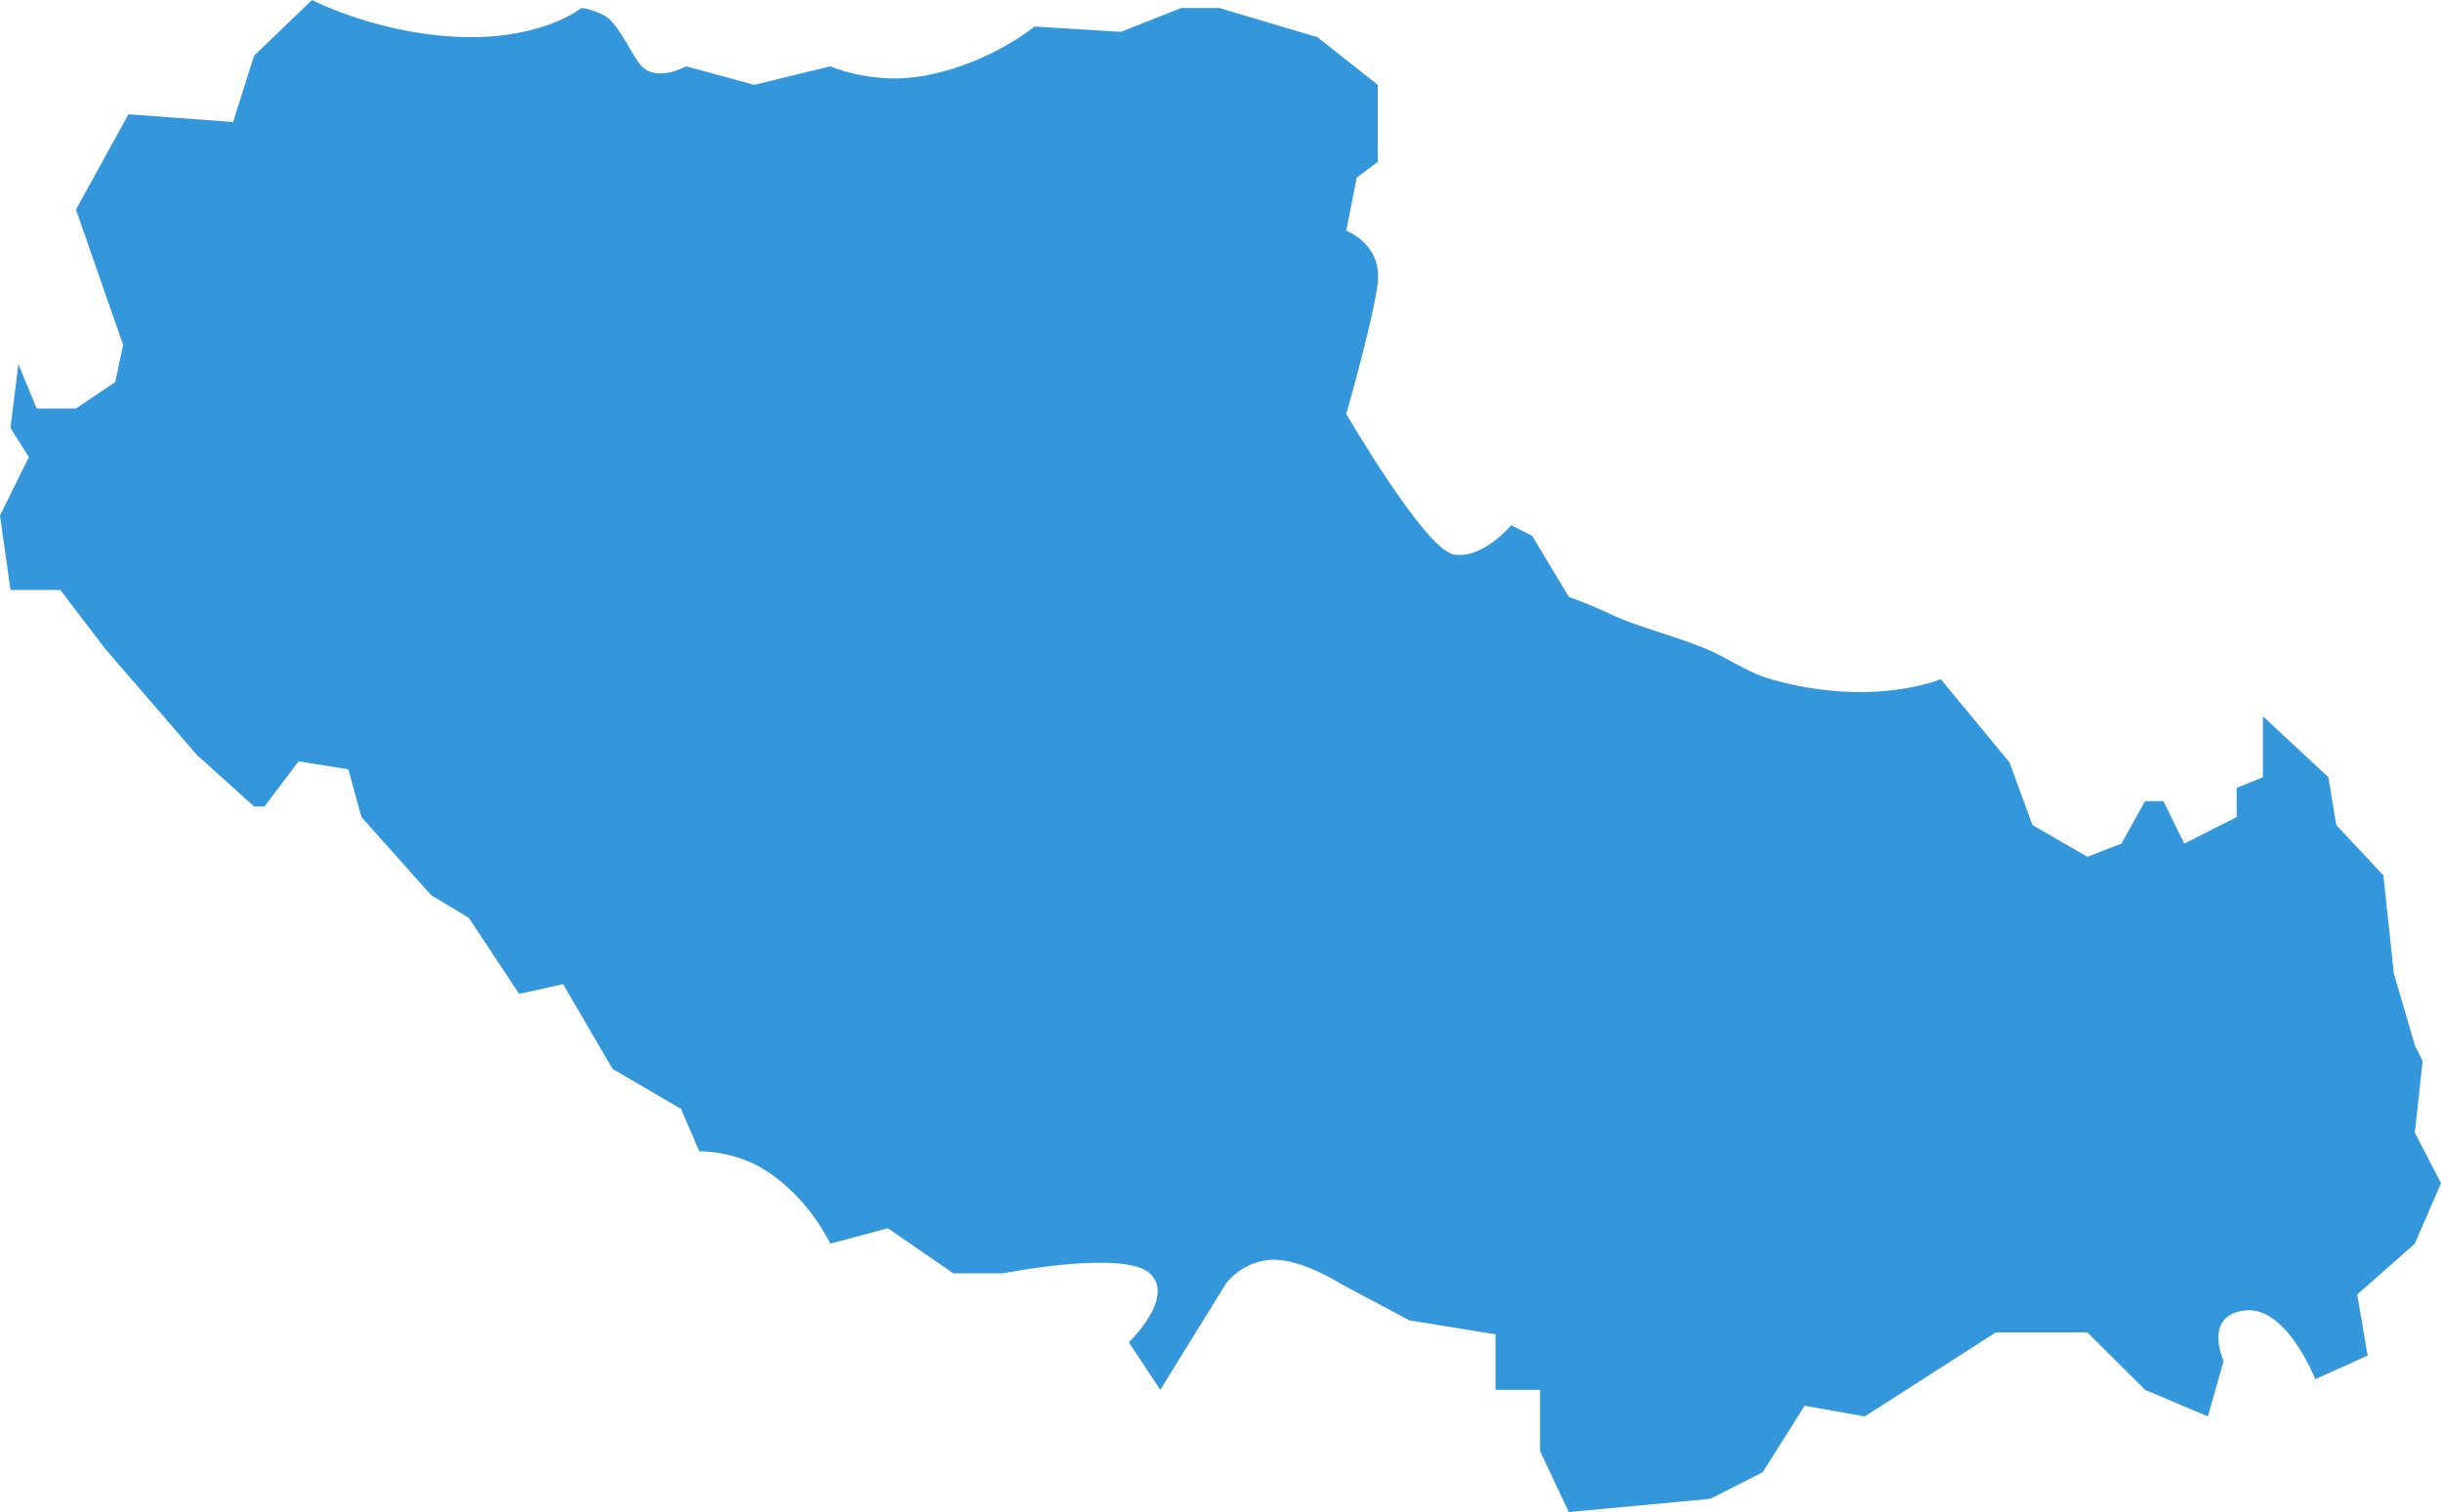 ﻿<?xml version="1.0" encoding="utf-8"?>
<svg version="1.1" xmlns:xlink="http://www.w3.org/1999/xlink" width="326px" height="202px" xmlns="http://www.w3.org/2000/svg">
  <g transform="matrix(1 0 0 1 -128 -380 )">
    <path d="M 16.44 46.07  L 10.144 27.996  L 17.158 15.265  L 31.131 16.302  L 33.929 7.442  L 41.668 0  C 41.668 0  51.052 4.868  62.612 4.961  C 72.773 5.044  77.652 1.065  77.652 1.065  C 77.652 1.065  78.994 1.144  80.8 2.126  C 82.606 3.109  84.498 7.645  85.697 8.86  C 87.796 10.986  91.644 8.86  91.644 8.86  L 100.738 11.333  L 110.882 8.86  C 110.882 8.86  116.194 11.163  122.425 10.277  C 131.581 8.975  138.165 3.544  138.165 3.544  L 149.708 4.253  L 157.753 1.065  L 162.822 1.065  L 175.942 4.961  L 184 11.333  L 184 21.618  L 181.189 23.744  L 179.79 30.832  C 179.79 30.832  184.687 32.604  183.987 37.919  C 183.288 43.235  179.79 55.284  179.79 55.284  C 179.79 55.284  190.283 73.358  194.131 74.067  C 197.979 74.775  201.826 70.168  201.826 70.168  L 204.624 71.586  L 209.521 79.737  C 209.521 79.737  212.091 80.628  215.468 82.218  C 218.631 83.707  223.097 84.764  227.71 86.622  C 230.584 87.78  233.296 89.82  236.455 90.723  C 250.097 94.621  259.191 90.723  259.191 90.723  L 268.383 101.865  L 271.433 110.214  L 278.779 114.467  L 283.326 112.695  L 286.474 107.025  L 288.923 107.025  L 291.721 112.695  L 298.717 109.151  L 298.717 105.253  L 302.215 103.835  L 302.215 95.684  L 310.959 103.835  L 312.009 110.214  L 318.305 116.944  L 319.704 130.06  L 322.502 139.628  L 323.552 141.754  L 322.502 151.323  L 326 158.055  L 322.502 166.144  L 314.807 172.94  L 316.206 181.09  L 309.21 184.25  C 309.21 184.25  305.363 174.358  299.766 175.067  C 294.17 175.775  296.968 181.8  296.968 181.8  L 294.869 189.22  L 286.474 185.67  L 278.779 178  L 266.536 178  L 249.047 189.22  L 241.002 187.8  L 235.406 196.684  L 228.41 200.228  L 209.521 202  L 205.674 193.849  L 205.674 185.67  L 199.727 185.67  L 199.727 178.256  L 188.234 176.389  L 179.09 171.523  C 179.09 171.523  173.38 167.833  169.296 168.333  C 165.564 168.79  163.7 171.523  163.7 171.523  L 154.955 185.67  L 150.758 179.319  C 150.758 179.319  157.054 173.295  153.556 170.105  C 150.058 166.916  133.968 170.105  133.968 170.105  L 127.322 170.105  L 118.577 164.081  L 110.882 166.144  C 110.882 166.144  108.114 160.046  102.137 156.284  C 97.989 153.673  93.393 153.804  93.393 153.804  L 90.944 148.133  L 81.801 142.788  L 75.204 131.477  L 69.331 132.773  C 69.331 132.773  64.851 126.003  62.612 122.618  C 60.933 121.608  57.576 119.589  57.576 119.589  L 48.27 109.151  L 46.521 102.772  L 39.876 101.709  L 35.328 107.733  L 33.929 107.733  L 26.262 100.822  L 14.006 86.622  L 8.054 78.812  L 1.401 78.812  L 0 68.872  L 3.852 61.062  L 1.401 57.156  L 2.451 48.636  L 4.897 54.575  L 10.144 54.575  C 10.144 54.575  13.642 52.213  15.391 51.032  C 15.74 49.378  16.44 46.07  16.44 46.07  Z " fill-rule="nonzero" fill="#3497dc" stroke="none" transform="matrix(1 0 0 1 128 380 )" />
  </g>
</svg>